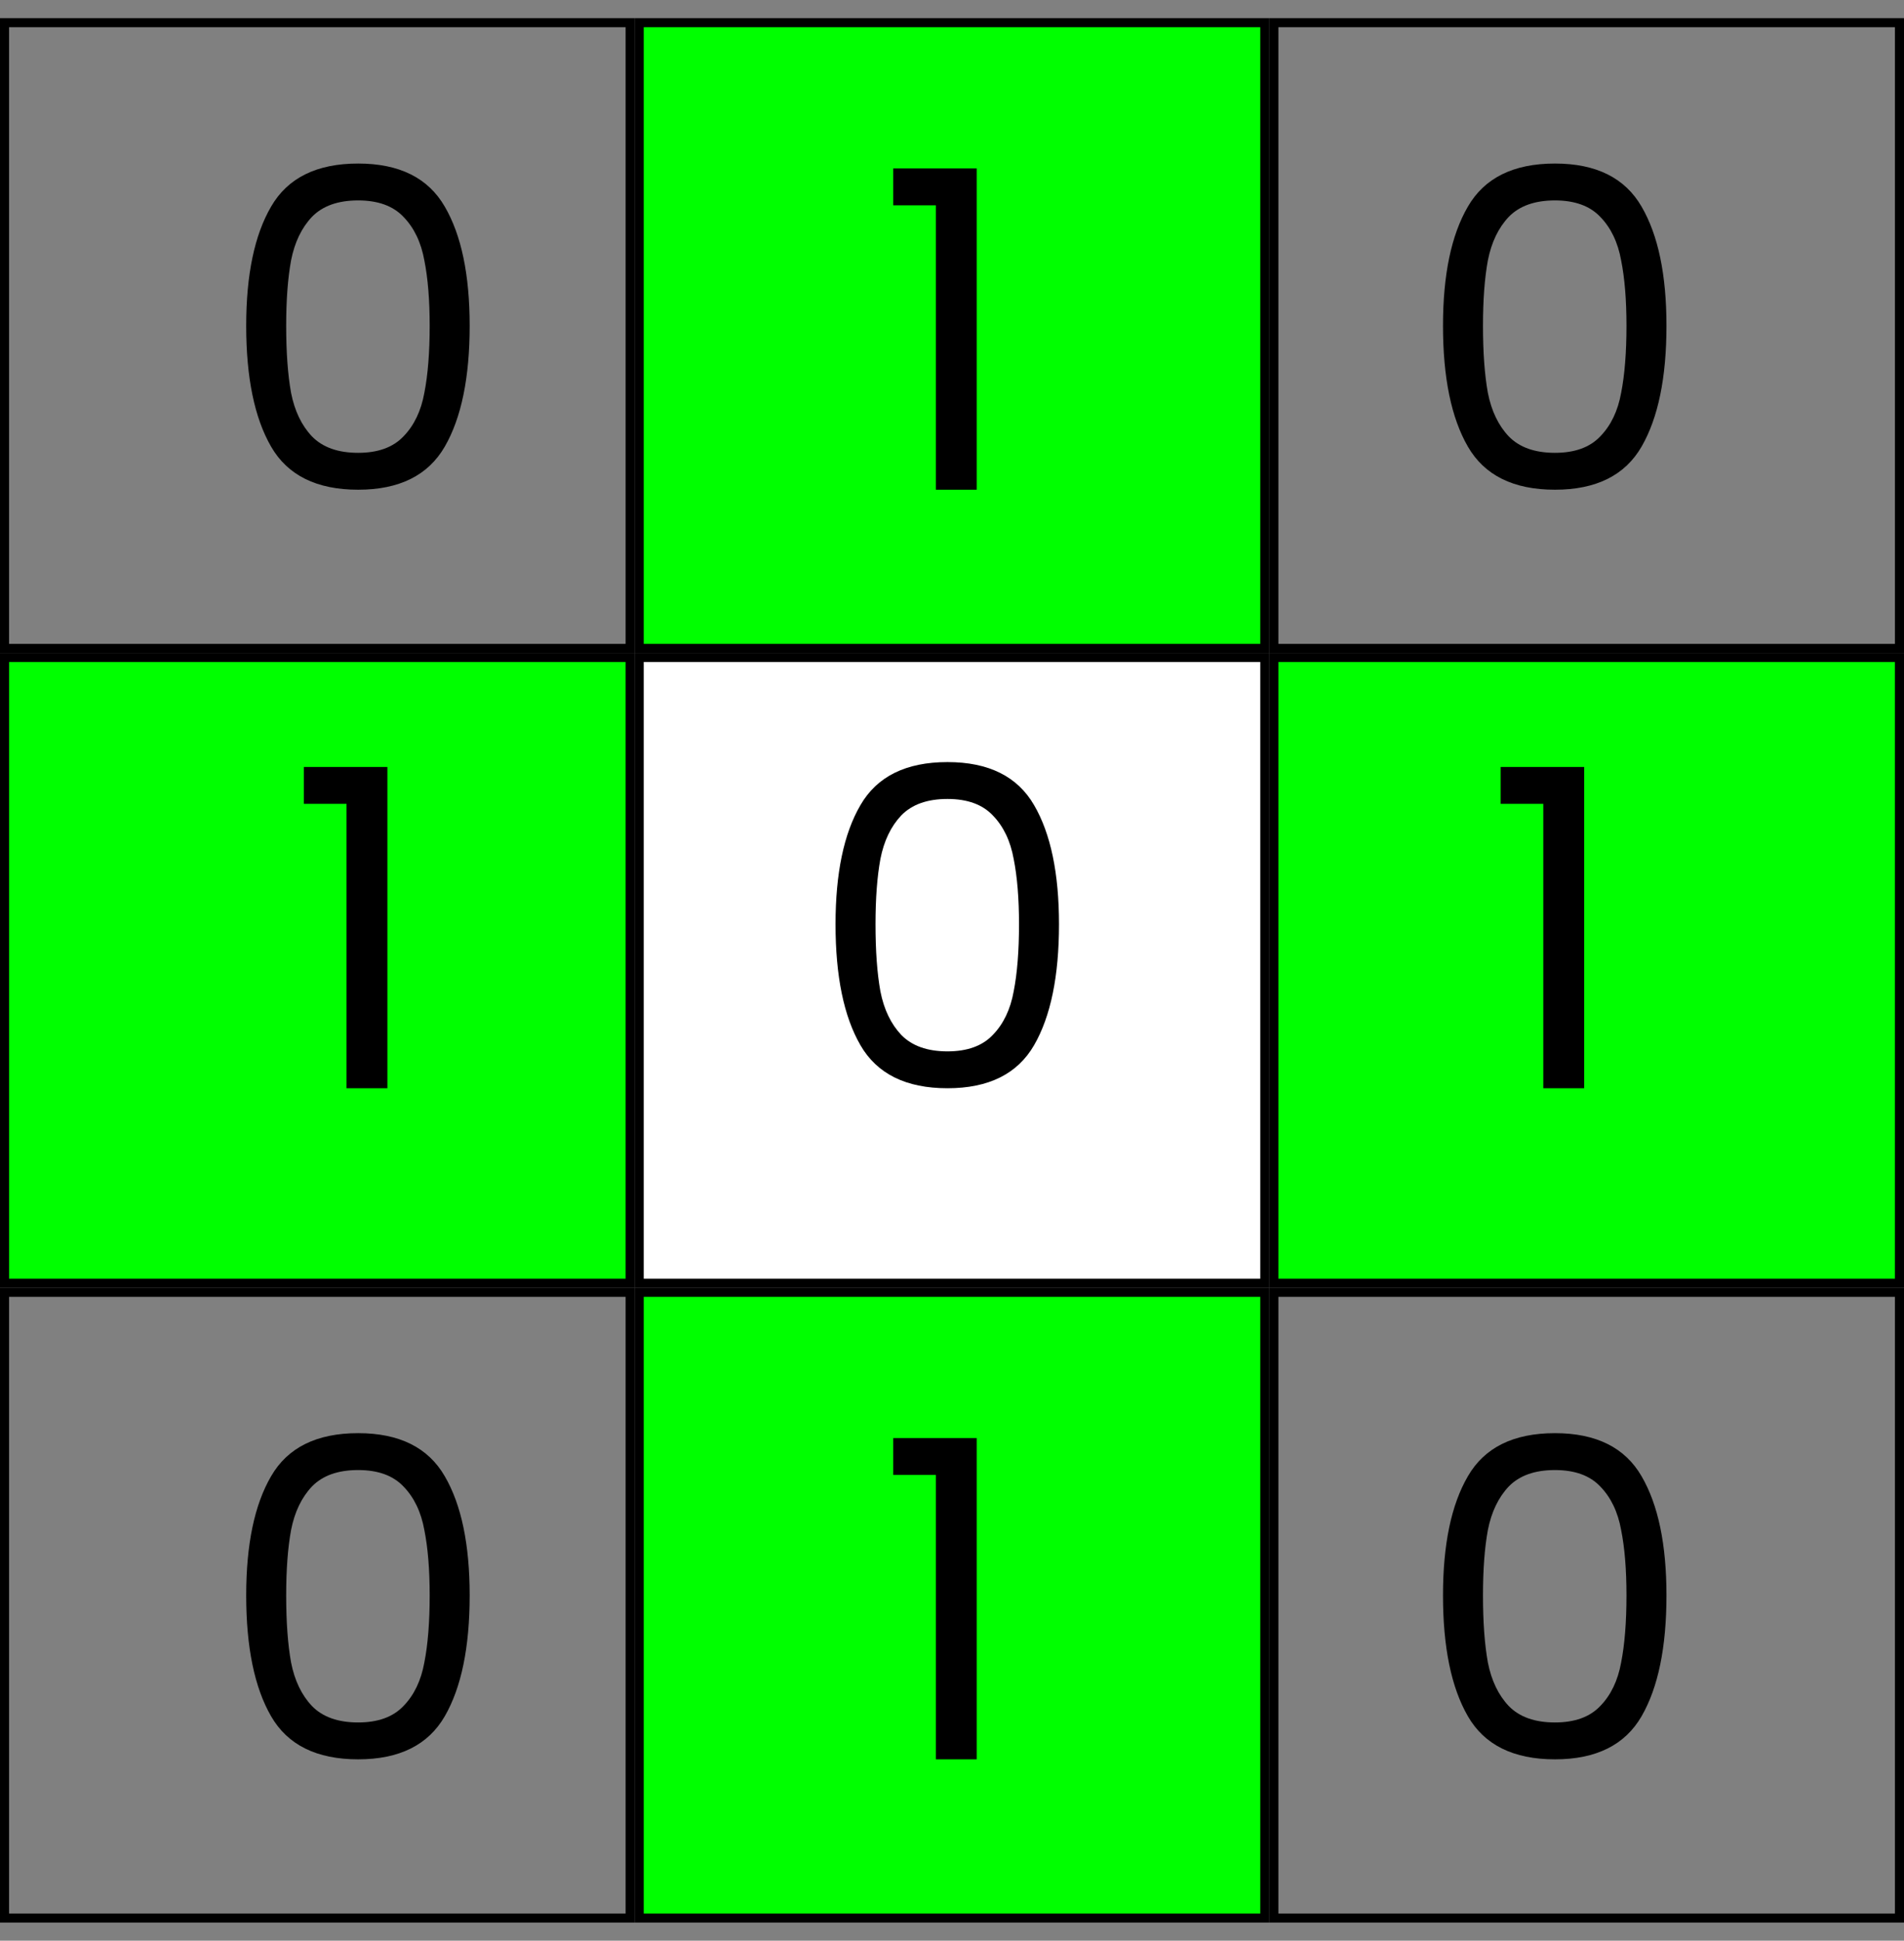 <svg width="210" height="214" viewBox="0 0 210 214" fill="none" xmlns="http://www.w3.org/2000/svg">
<rect x="0" y="0" width="210" height="214" fill="#808080" stroke="none"/>
<rect x="0.5" y="2.5" width="69" height="69" stroke="black"/>
<rect x="70.5" y="2.5" width="69" height="69" fill="#00FF00" stroke="black"/>
<rect x="140.5" y="2.5" width="69" height="69" stroke="black"/>
<rect x="0.5" y="72.5" width="69" height="69" fill="#00FF00" stroke="black"/>
<rect x="0.5" y="142.5" width="69" height="69" stroke="black"/>
<rect x="70.5" y="72.5" width="69" height="69" fill="white" stroke="black"/>
<rect x="70.5" y="142.5" width="69" height="69" fill="#00FF00" stroke="black"/>
<rect x="140.5" y="72.5" width="69" height="69" fill="#00FF00" stroke="black"/>
<rect x="140.5" y="142.5" width="69" height="69" stroke="black"/>
<path d="M27.154 35.919C27.154 30.3 28.068 25.923 29.898 22.787C31.727 19.618 34.928 18.034 39.502 18.034C44.042 18.034 47.227 19.618 49.057 22.787C50.886 25.923 51.801 30.3 51.801 35.919C51.801 41.636 50.886 46.078 49.057 49.247C47.227 52.416 44.042 54 39.502 54C34.928 54 31.727 52.416 29.898 49.247C28.068 46.078 27.154 41.636 27.154 35.919ZM47.391 35.919C47.391 33.077 47.195 30.676 46.803 28.716C46.443 26.723 45.676 25.123 44.5 23.914C43.356 22.705 41.69 22.101 39.502 22.101C37.28 22.101 35.582 22.705 34.406 23.914C33.262 25.123 32.495 26.723 32.103 28.716C31.743 30.676 31.564 33.077 31.564 35.919C31.564 38.859 31.743 41.325 32.103 43.318C32.495 45.311 33.262 46.911 34.406 48.12C35.582 49.329 37.28 49.933 39.502 49.933C41.69 49.933 43.356 49.329 44.5 48.12C45.676 46.911 46.443 45.311 46.803 43.318C47.195 41.325 47.391 38.859 47.391 35.919Z" fill="black"/>
<path d="M33.514 88.64V84.573H42.726V120H38.218V88.64H33.514Z" fill="black"/>
<path d="M27.154 175.919C27.154 170.3 28.068 165.923 29.898 162.787C31.727 159.618 34.928 158.034 39.502 158.034C44.042 158.034 47.227 159.618 49.057 162.787C50.886 165.923 51.801 170.3 51.801 175.919C51.801 181.636 50.886 186.078 49.057 189.247C47.227 192.416 44.042 194 39.502 194C34.928 194 31.727 192.416 29.898 189.247C28.068 186.078 27.154 181.636 27.154 175.919ZM47.391 175.919C47.391 173.077 47.195 170.676 46.803 168.716C46.443 166.723 45.676 165.123 44.5 163.914C43.356 162.705 41.69 162.101 39.502 162.101C37.28 162.101 35.582 162.705 34.406 163.914C33.262 165.123 32.495 166.723 32.103 168.716C31.743 170.676 31.564 173.077 31.564 175.919C31.564 178.859 31.743 181.325 32.103 183.318C32.495 185.311 33.262 186.911 34.406 188.12C35.582 189.329 37.28 189.933 39.502 189.933C41.69 189.933 43.356 189.329 44.5 188.12C45.676 186.911 46.443 185.311 46.803 183.318C47.195 181.325 47.391 178.859 47.391 175.919Z" fill="black"/>
<path d="M98.514 22.64V18.573H107.726V54H103.218V22.64H98.514Z" fill="black"/>
<path d="M92.154 101.919C92.154 96.3 93.068 91.923 94.898 88.787C96.727 85.618 99.928 84.034 104.502 84.034C109.042 84.034 112.227 85.618 114.057 88.787C115.886 91.923 116.801 96.3 116.801 101.919C116.801 107.636 115.886 112.078 114.057 115.247C112.227 118.416 109.042 120 104.502 120C99.928 120 96.727 118.416 94.898 115.247C93.068 112.078 92.154 107.636 92.154 101.919ZM112.391 101.919C112.391 99.077 112.195 96.676 111.803 94.716C111.443 92.723 110.676 91.123 109.5 89.914C108.356 88.705 106.69 88.101 104.502 88.101C102.28 88.101 100.582 88.705 99.406 89.914C98.262 91.123 97.495 92.723 97.103 94.716C96.743 96.676 96.564 99.077 96.564 101.919C96.564 104.859 96.743 107.325 97.103 109.318C97.495 111.311 98.262 112.911 99.406 114.12C100.582 115.329 102.28 115.933 104.502 115.933C106.69 115.933 108.356 115.329 109.5 114.12C110.676 112.911 111.443 111.311 111.803 109.318C112.195 107.325 112.391 104.859 112.391 101.919Z" fill="black"/>
<path d="M98.514 162.64V158.573H107.726V194H103.218V162.64H98.514Z" fill="black"/>
<path d="M159.154 35.919C159.154 30.3 160.068 25.923 161.898 22.787C163.727 19.618 166.928 18.034 171.502 18.034C176.042 18.034 179.227 19.618 181.057 22.787C182.886 25.923 183.801 30.3 183.801 35.919C183.801 41.636 182.886 46.078 181.057 49.247C179.227 52.416 176.042 54 171.502 54C166.928 54 163.727 52.416 161.898 49.247C160.068 46.078 159.154 41.636 159.154 35.919ZM179.391 35.919C179.391 33.077 179.195 30.676 178.803 28.716C178.443 26.723 177.676 25.123 176.5 23.914C175.356 22.705 173.69 22.101 171.502 22.101C169.28 22.101 167.582 22.705 166.406 23.914C165.262 25.123 164.495 26.723 164.103 28.716C163.743 30.676 163.564 33.077 163.564 35.919C163.564 38.859 163.743 41.325 164.103 43.318C164.495 45.311 165.262 46.911 166.406 48.12C167.582 49.329 169.28 49.933 171.502 49.933C173.69 49.933 175.356 49.329 176.5 48.12C177.676 46.911 178.443 45.311 178.803 43.318C179.195 41.325 179.391 38.859 179.391 35.919Z" fill="black"/>
<path d="M165.514 88.64V84.573H174.726V120H170.218V88.64H165.514Z" fill="black"/>
<path d="M159.154 175.919C159.154 170.3 160.068 165.923 161.898 162.787C163.727 159.618 166.928 158.034 171.502 158.034C176.042 158.034 179.227 159.618 181.057 162.787C182.886 165.923 183.801 170.3 183.801 175.919C183.801 181.636 182.886 186.078 181.057 189.247C179.227 192.416 176.042 194 171.502 194C166.928 194 163.727 192.416 161.898 189.247C160.068 186.078 159.154 181.636 159.154 175.919ZM179.391 175.919C179.391 173.077 179.195 170.676 178.803 168.716C178.443 166.723 177.676 165.123 176.5 163.914C175.356 162.705 173.69 162.101 171.502 162.101C169.28 162.101 167.582 162.705 166.406 163.914C165.262 165.123 164.495 166.723 164.103 168.716C163.743 170.676 163.564 173.077 163.564 175.919C163.564 178.859 163.743 181.325 164.103 183.318C164.495 185.311 165.262 186.911 166.406 188.12C167.582 189.329 169.28 189.933 171.502 189.933C173.69 189.933 175.356 189.329 176.5 188.12C177.676 186.911 178.443 185.311 178.803 183.318C179.195 181.325 179.391 178.859 179.391 175.919Z" fill="black"/>
</svg>
